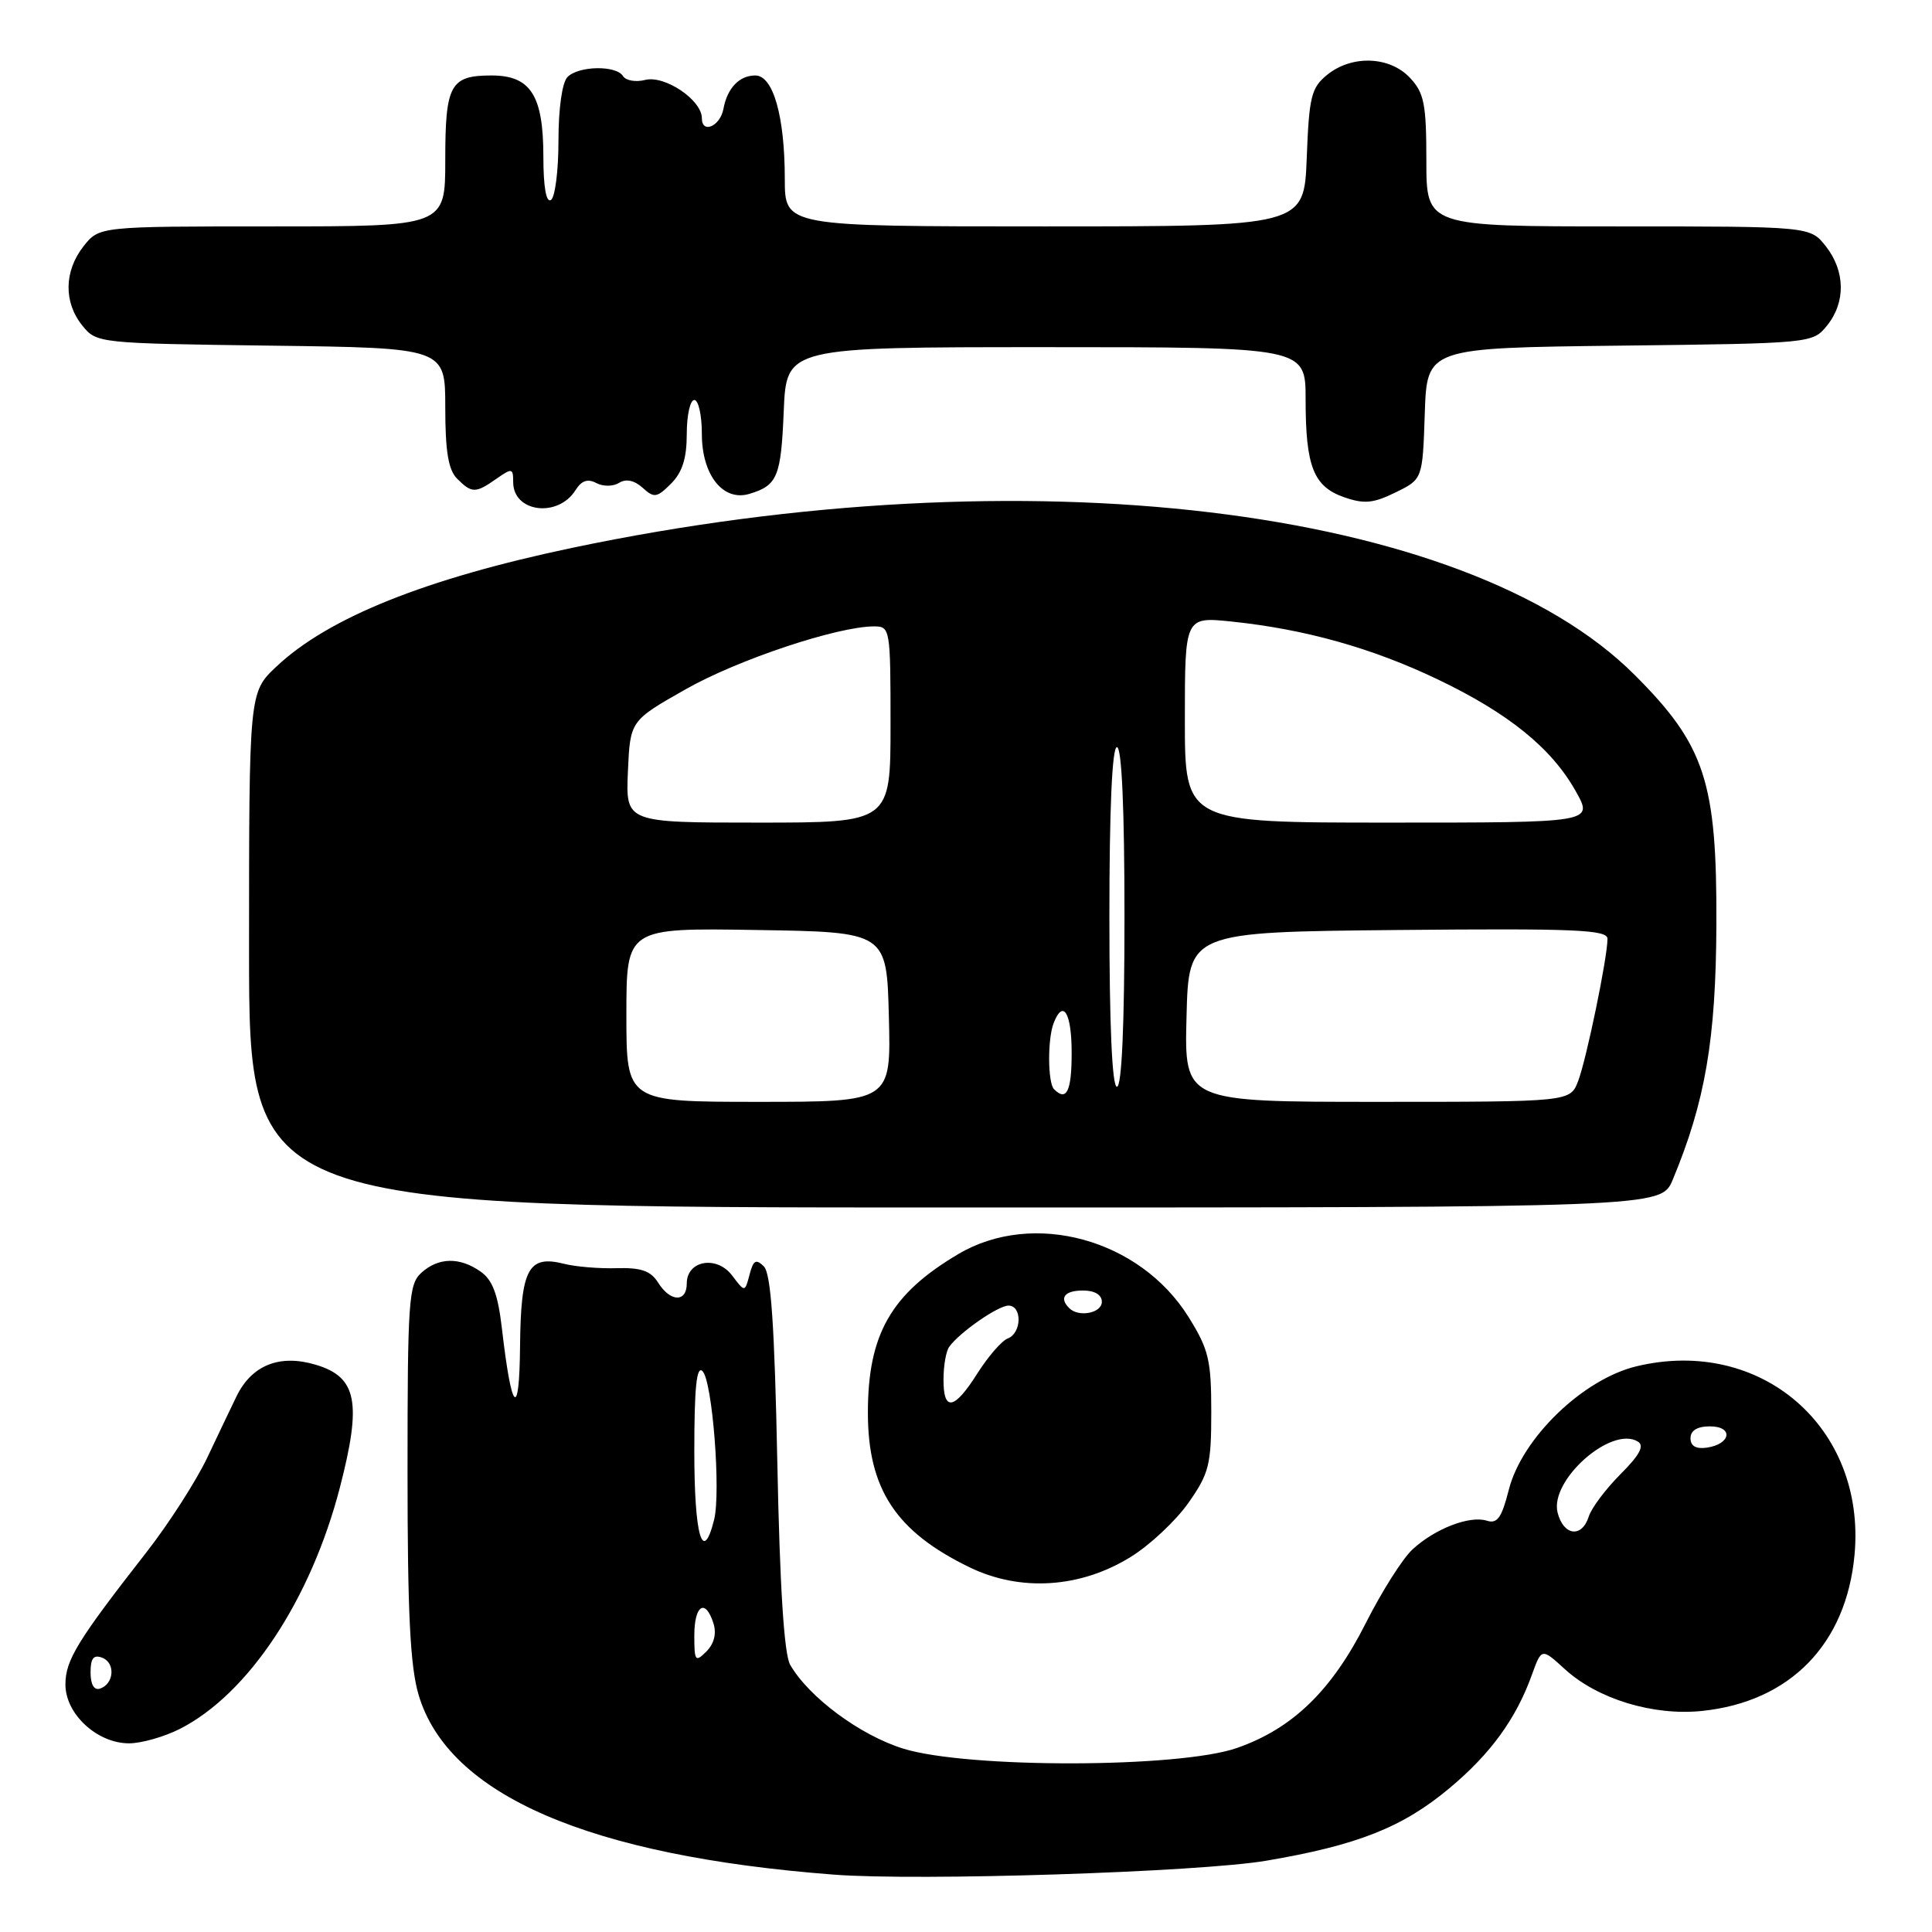 <?xml version="1.0" encoding="UTF-8" standalone="no"?>
<!DOCTYPE svg PUBLIC "-//W3C//DTD SVG 1.1//EN" "http://www.w3.org/Graphics/SVG/1.1/DTD/svg11.dtd" >
<svg xmlns="http://www.w3.org/2000/svg" xmlns:xlink="http://www.w3.org/1999/xlink" version="1.1" viewBox="0 0 256 256">
 <g >
 <path fill="currentColor"
d=" M 167.75 246.56 C 179.87 244.51 185.87 242.13 192.09 236.92 C 197.52 232.38 200.89 227.74 202.98 221.93 C 204.27 218.36 204.27 218.36 207.35 221.17 C 211.68 225.13 219.06 227.38 225.52 226.71 C 237.20 225.50 244.66 217.85 245.74 205.98 C 247.26 189.13 233.31 177.09 216.85 181.04 C 209.74 182.74 201.64 190.58 199.92 197.42 C 198.98 201.12 198.40 201.94 197.01 201.50 C 194.73 200.78 190.11 202.57 187.15 205.32 C 185.85 206.52 183.08 210.90 180.98 215.06 C 176.46 224.02 171.27 229.05 163.89 231.62 C 156.23 234.29 128.23 234.34 119.71 231.71 C 113.98 229.94 107.17 224.89 104.70 220.59 C 103.90 219.19 103.33 210.30 103.00 193.80 C 102.63 175.59 102.16 168.76 101.22 167.81 C 100.17 166.77 99.82 166.98 99.32 168.89 C 98.70 171.25 98.70 171.25 97.01 169.01 C 94.97 166.31 91.00 167.01 91.00 170.07 C 91.00 172.60 88.82 172.54 87.21 169.96 C 86.23 168.40 84.96 167.95 81.72 168.04 C 79.40 168.11 76.26 167.85 74.74 167.46 C 70.00 166.26 69.01 168.12 68.91 178.37 C 68.82 188.20 67.80 187.22 66.51 176.06 C 65.98 171.50 65.27 169.60 63.68 168.49 C 60.90 166.54 58.10 166.60 55.83 168.65 C 54.15 170.17 54.00 172.35 54.00 194.97 C 54.00 213.76 54.35 220.82 55.47 224.59 C 59.41 237.85 78.04 245.91 110.50 248.40 C 121.76 249.26 158.80 248.07 167.75 246.56 Z  M 23.85 229.08 C 32.92 224.45 41.17 211.99 45.03 197.13 C 47.96 185.82 47.31 182.47 41.85 180.84 C 37.06 179.40 33.36 180.88 31.34 185.02 C 30.68 186.39 28.93 190.04 27.46 193.15 C 25.98 196.26 22.37 201.88 19.43 205.65 C 10.23 217.43 8.67 219.98 8.67 223.21 C 8.67 227.12 12.87 231.00 17.10 231.00 C 18.74 231.00 21.78 230.13 23.85 229.08 Z  M 149.81 206.31 C 152.36 204.74 155.80 201.51 157.47 199.14 C 160.21 195.24 160.50 194.09 160.50 187.09 C 160.50 180.22 160.16 178.80 157.50 174.53 C 151.06 164.18 136.92 160.31 127.00 166.16 C 118.06 171.44 115.00 176.80 115.00 187.18 C 115.00 197.32 118.71 202.95 128.50 207.69 C 135.22 210.94 143.16 210.43 149.81 206.31 Z  M 221.64 156.33 C 225.95 146.00 227.37 137.73 227.43 122.50 C 227.51 103.59 225.93 98.75 216.59 89.42 C 194.17 67.01 135.77 60.02 75.92 72.57 C 56.39 76.67 43.50 81.84 36.62 88.33 C 33.00 91.74 33.00 91.74 33.00 125.87 C 33.00 160.00 33.00 160.00 126.55 160.00 C 220.10 160.00 220.10 160.00 221.64 156.33 Z  M 76.27 64.93 C 77.06 63.68 77.88 63.40 79.00 64.00 C 79.90 64.48 81.23 64.48 82.03 63.98 C 82.95 63.41 84.05 63.64 85.15 64.63 C 86.67 66.02 87.04 65.96 88.92 64.08 C 90.41 62.59 91.00 60.73 91.00 57.50 C 91.00 55.02 91.45 53.00 92.00 53.00 C 92.55 53.00 93.00 55.02 93.00 57.50 C 93.00 62.95 95.81 66.49 99.30 65.44 C 103.02 64.32 103.49 63.19 103.85 54.45 C 104.21 46.00 104.21 46.00 138.60 46.00 C 173.00 46.00 173.00 46.00 173.00 52.93 C 173.00 61.81 174.05 64.47 178.09 65.88 C 180.75 66.81 181.96 66.70 184.91 65.25 C 188.50 63.50 188.50 63.50 188.79 54.80 C 189.08 46.10 189.08 46.10 214.63 45.80 C 240.11 45.50 240.18 45.49 242.09 43.14 C 244.58 40.06 244.52 35.93 241.93 32.63 C 239.85 30.00 239.85 30.00 214.43 30.00 C 189.00 30.00 189.00 30.00 189.00 21.31 C 189.00 13.77 188.71 12.32 186.83 10.31 C 184.13 7.44 179.14 7.26 175.86 9.91 C 173.75 11.62 173.46 12.79 173.15 20.91 C 172.80 30.00 172.80 30.00 138.40 30.00 C 104.00 30.00 104.00 30.00 103.99 23.75 C 103.99 15.40 102.45 10.00 100.08 10.00 C 97.96 10.00 96.37 11.67 95.86 14.42 C 95.43 16.74 93.00 17.79 93.00 15.66 C 93.00 13.25 88.09 9.94 85.49 10.59 C 84.24 10.91 82.92 10.68 82.55 10.08 C 81.65 8.63 76.69 8.71 75.20 10.20 C 74.49 10.91 74.00 14.34 74.00 18.64 C 74.00 22.62 73.55 26.16 73.00 26.50 C 72.37 26.89 72.00 24.75 72.00 20.78 C 72.00 12.65 70.32 10.00 65.14 10.00 C 59.66 10.00 59.00 11.21 59.00 21.20 C 59.00 30.00 59.00 30.00 36.07 30.00 C 13.15 30.00 13.15 30.00 11.07 32.63 C 8.48 35.93 8.42 40.06 10.91 43.14 C 12.80 45.48 13.02 45.50 35.91 45.80 C 59.00 46.10 59.00 46.10 59.00 53.98 C 59.00 59.81 59.41 62.27 60.57 63.43 C 62.52 65.38 63.01 65.38 65.78 63.44 C 67.85 61.99 68.00 62.02 68.00 63.89 C 68.00 67.90 73.95 68.65 76.27 64.93 Z  M 92.00 216.71 C 92.00 212.67 93.47 211.74 94.54 215.11 C 94.96 216.46 94.63 217.80 93.60 218.83 C 92.13 220.30 92.00 220.12 92.00 216.71 Z  M 92.00 192.30 C 92.00 183.88 92.30 180.90 93.09 181.69 C 94.40 183.00 95.54 197.72 94.62 201.39 C 93.11 207.38 92.00 203.51 92.00 192.30 Z  M 206.39 200.43 C 205.31 196.13 213.54 188.86 217.03 191.02 C 217.92 191.57 217.27 192.79 214.72 195.34 C 212.77 197.30 210.87 199.82 210.52 200.95 C 209.61 203.82 207.17 203.51 206.39 200.43 Z  M 224.00 190.57 C 224.00 189.55 224.90 189.00 226.58 189.00 C 229.72 189.00 229.37 191.35 226.17 191.82 C 224.73 192.03 224.00 191.61 224.00 190.57 Z  M 12.00 221.61 C 12.00 219.72 12.40 219.22 13.55 219.66 C 15.32 220.34 15.12 223.13 13.25 223.75 C 12.47 224.01 12.00 223.21 12.00 221.61 Z  M 125.02 182.75 C 125.02 180.96 125.36 179.03 125.77 178.47 C 127.11 176.57 132.25 173.00 133.63 173.00 C 135.46 173.00 135.39 176.64 133.54 177.35 C 132.74 177.65 130.94 179.73 129.53 181.95 C 126.44 186.85 124.99 187.10 125.02 182.75 Z  M 141.67 173.33 C 140.31 171.97 141.07 171.00 143.50 171.00 C 145.06 171.00 146.00 171.57 146.00 172.50 C 146.00 174.00 142.92 174.59 141.67 173.33 Z  M 83.00 134.48 C 83.00 122.95 83.00 122.95 100.25 123.23 C 117.50 123.50 117.50 123.50 117.78 134.75 C 118.07 146.00 118.07 146.00 100.53 146.00 C 83.00 146.00 83.00 146.00 83.00 134.48 Z  M 157.22 134.75 C 157.50 123.50 157.50 123.50 185.25 123.23 C 208.75 123.01 213.00 123.19 213.00 124.40 C 213.00 126.88 210.21 140.38 209.11 143.25 C 208.05 146.00 208.05 146.00 182.49 146.00 C 156.93 146.00 156.93 146.00 157.22 134.75 Z  M 139.67 144.33 C 138.83 143.50 138.79 137.70 139.61 135.58 C 140.86 132.32 142.00 134.19 142.00 139.50 C 142.00 144.60 141.33 145.99 139.67 144.33 Z  M 147.00 121.50 C 147.00 107.17 147.36 99.00 148.00 99.00 C 148.64 99.00 149.00 107.17 149.00 121.50 C 149.00 135.83 148.64 144.00 148.00 144.00 C 147.36 144.00 147.00 135.83 147.00 121.50 Z  M 83.20 102.25 C 83.50 95.50 83.50 95.50 90.84 91.34 C 97.75 87.41 110.98 83.00 115.82 83.00 C 117.95 83.00 118.00 83.31 118.00 96.00 C 118.00 109.00 118.00 109.00 100.45 109.00 C 82.91 109.00 82.91 109.00 83.20 102.25 Z  M 157.00 95.36 C 157.00 81.72 157.00 81.72 163.21 82.36 C 172.97 83.38 181.82 85.87 190.50 90.02 C 199.89 94.51 205.61 99.14 208.81 104.87 C 211.13 109.00 211.13 109.00 184.06 109.00 C 157.00 109.00 157.00 109.00 157.00 95.36 Z "/>
</g>
</svg>